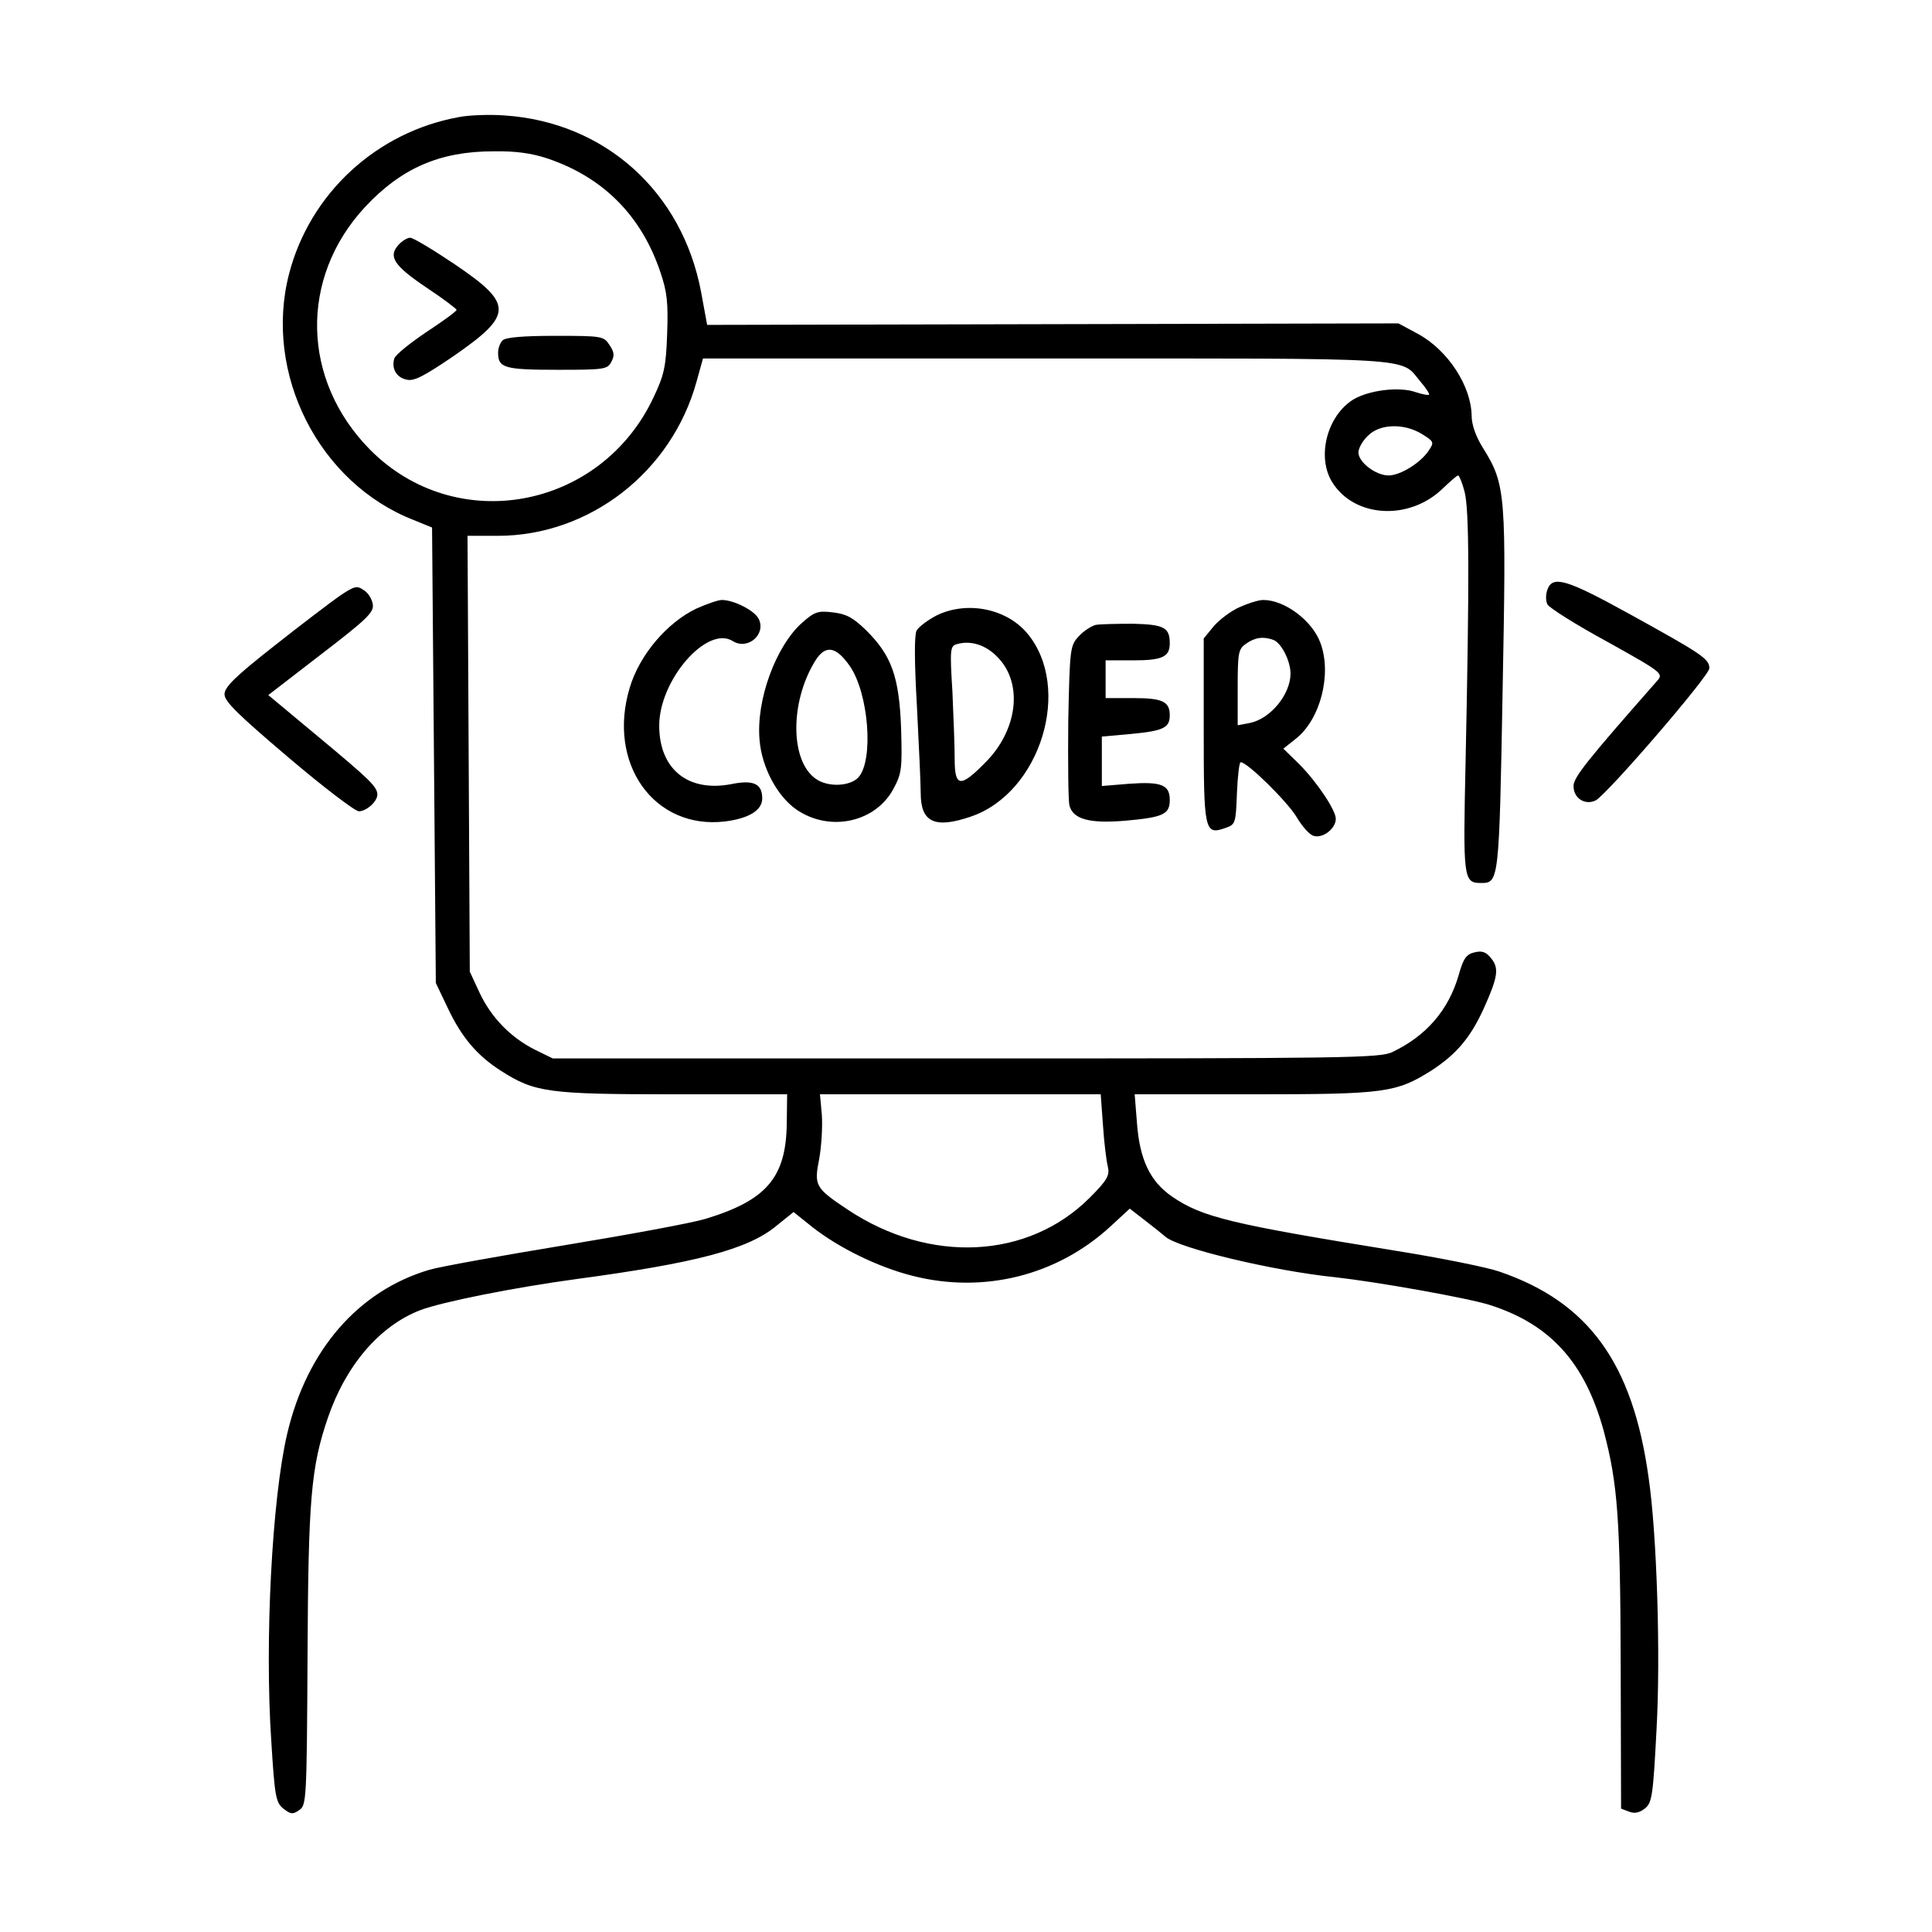 <?xml version="1.0" standalone="no"?>
<!DOCTYPE svg PUBLIC "-//W3C//DTD SVG 20010904//EN"
 "http://www.w3.org/TR/2001/REC-SVG-20010904/DTD/svg10.dtd">
<svg version="1.0" xmlns="http://www.w3.org/2000/svg"
 width="512pt" height="512pt" viewBox="0 0 512 512"
 preserveAspectRatio="xMidYMid meet">

<g transform="translate(0,512) scale(0.1,-0.1)"
fill="#000000" stroke="none">
<path d="M1218 4810 c-220 -39 -397 -203 -452 -416 -68 -264 79 -554 330 -652
l49 -20 5 -603 5 -604 31 -65 c37 -79 79 -128 142 -168 89 -57 125 -62 457
-62 l301 0 -1 -78 c-2 -143 -54 -203 -215 -252 -36 -11 -204 -42 -374 -70
-170 -28 -331 -57 -358 -65 -189 -56 -325 -213 -377 -435 -40 -171 -60 -549
-42 -815 9 -146 12 -162 32 -178 19 -15 25 -16 42 -4 19 13 20 25 22 407 2
418 9 501 54 633 48 140 138 244 245 285 58 22 249 60 411 82 320 43 457 79
532 141 l46 37 50 -40 c70 -55 174 -106 265 -129 188 -48 383 0 525 131 l51
47 40 -31 c22 -17 46 -36 54 -43 32 -30 285 -91 452 -108 108 -12 346 -54 407
-73 161 -51 253 -152 303 -334 37 -140 44 -230 45 -622 l1 -379 21 -8 c15 -6
28 -3 43 9 18 15 21 35 30 209 11 195 1 517 -21 667 -42 304 -159 465 -395
546 -31 11 -154 36 -273 55 -438 71 -515 89 -595 144 -58 40 -86 98 -93 196
l-6 75 315 0 c349 0 378 4 473 64 64 42 101 85 136 161 39 86 42 109 21 135
-14 18 -25 21 -45 16 -21 -5 -29 -16 -41 -59 -27 -94 -86 -162 -176 -205 -32
-16 -125 -17 -1130 -17 l-1095 0 -47 23 c-64 32 -116 85 -147 151 l-26 56 -3
578 -3 577 80 0 c243 0 461 169 527 409 l17 61 909 0 c998 0 938 4 992 -61 15
-17 25 -33 23 -35 -2 -2 -18 1 -36 7 -43 15 -124 5 -165 -20 -69 -43 -97 -151
-56 -218 58 -95 204 -104 293 -18 20 19 38 35 41 35 3 0 11 -19 17 -42 13 -47
13 -237 3 -715 -7 -313 -6 -323 41 -323 47 0 48 3 57 505 10 526 9 550 -52
648 -19 30 -30 62 -30 85 -1 79 -63 174 -142 217 l-52 28 -916 -2 -916 -2 -16
87 c-50 266 -255 450 -520 468 -40 3 -94 1 -120 -4z m233 -110 c148 -50 249
-152 299 -301 18 -53 21 -81 18 -164 -3 -87 -8 -109 -36 -168 -140 -298 -524
-369 -752 -138 -181 184 -187 454 -13 642 96 103 198 148 341 148 58 1 101 -5
143 -19z m2317 -730 c32 -20 33 -22 19 -43 -21 -33 -76 -67 -107 -67 -34 0
-80 35 -80 61 0 11 11 31 25 44 31 32 95 34 143 5z m-845 -1832 c3 -46 9 -95
13 -110 5 -23 -1 -35 -49 -83 -163 -162 -423 -175 -640 -31 -87 58 -90 64 -76
135 6 33 9 85 7 116 l-5 55 372 0 372 0 6 -82z"/>
<path d="M1056 4471 c-28 -31 -12 -55 74 -113 44 -29 79 -56 80 -59 0 -4 -36
-30 -80 -59 -43 -29 -82 -60 -85 -70 -8 -26 5 -50 32 -56 20 -5 45 8 126 63
157 109 158 137 3 242 -58 39 -111 71 -119 71 -8 0 -22 -9 -31 -19z"/>
<path d="M1332 4218 c-7 -7 -12 -21 -12 -33 0 -40 17 -45 157 -45 123 0 133 1
143 21 9 16 8 26 -5 45 -15 23 -19 24 -143 24 -86 0 -132 -4 -140 -12z"/>
<path d="M4101 3558 c-5 -13 -5 -30 0 -40 5 -9 76 -54 159 -99 147 -82 149
-84 131 -104 -184 -209 -221 -255 -221 -278 0 -33 31 -52 59 -38 32 18 301
330 301 350 0 25 -20 38 -212 144 -165 91 -203 103 -217 65z"/>
<path d="M899 3540 c-24 -17 -102 -76 -174 -133 -103 -81 -130 -108 -130 -127
0 -19 36 -54 169 -167 93 -79 177 -143 187 -143 20 0 49 26 49 44 0 21 -20 40
-157 154 l-132 110 140 108 c120 92 140 111 137 132 -2 14 -12 31 -24 38 -18
13 -25 11 -65 -16z"/>
<path d="M1845 3507 c-77 -37 -150 -122 -176 -209 -61 -201 64 -377 252 -355
64 8 99 30 99 61 0 39 -23 50 -82 38 -114 -22 -191 39 -191 155 0 121 127 267
195 224 40 -25 90 19 68 60 -12 22 -66 49 -97 49 -10 0 -41 -11 -68 -23z"/>
<path d="M3285 3511 c-23 -10 -53 -33 -68 -50 l-27 -33 0 -243 c0 -268 2 -279
58 -259 26 9 27 12 30 92 2 45 6 82 10 82 18 0 124 -105 148 -145 14 -24 34
-47 45 -50 24 -8 59 19 59 45 0 23 -50 98 -98 146 l-41 40 34 27 c65 52 95
172 64 254 -22 59 -95 113 -151 113 -13 0 -41 -9 -63 -19z m90 -87 c21 -8 45
-56 45 -89 0 -55 -53 -120 -108 -131 l-32 -6 0 100 c0 93 2 102 22 116 24 17
46 20 73 10z"/>
<path d="M2482 3489 c-23 -12 -47 -30 -53 -40 -6 -13 -6 -79 1 -202 5 -100 10
-203 10 -229 0 -77 37 -95 133 -62 185 63 270 342 149 486 -56 66 -160 86
-240 47z m164 -113 c66 -70 50 -193 -36 -278 -65 -66 -80 -64 -80 10 0 33 -3
113 -6 179 -7 113 -6 121 12 126 38 11 79 -3 110 -37z"/>
<path d="M2126 3470 c-70 -62 -123 -206 -113 -312 6 -72 47 -148 97 -183 88
-61 210 -35 258 55 22 41 23 54 20 160 -5 136 -25 193 -93 260 -34 33 -52 43
-87 47 -40 5 -49 2 -82 -27z m126 -115 c50 -72 64 -249 23 -295 -22 -24 -81
-27 -113 -4 -68 47 -69 203 -2 312 27 44 55 40 92 -13z"/>
<path d="M2904 3464 c-12 -3 -32 -16 -45 -30 -23 -25 -24 -31 -28 -225 -1
-110 0 -210 3 -223 9 -37 53 -49 148 -41 101 9 118 17 118 55 0 40 -22 49
-107 43 l-73 -6 0 65 0 66 78 7 c84 8 102 16 102 49 0 37 -19 46 -97 46 l-73
0 0 50 0 50 73 0 c77 0 97 9 97 45 0 42 -15 50 -97 52 -43 0 -88 -1 -99 -3z"/>
</g>
</svg>
